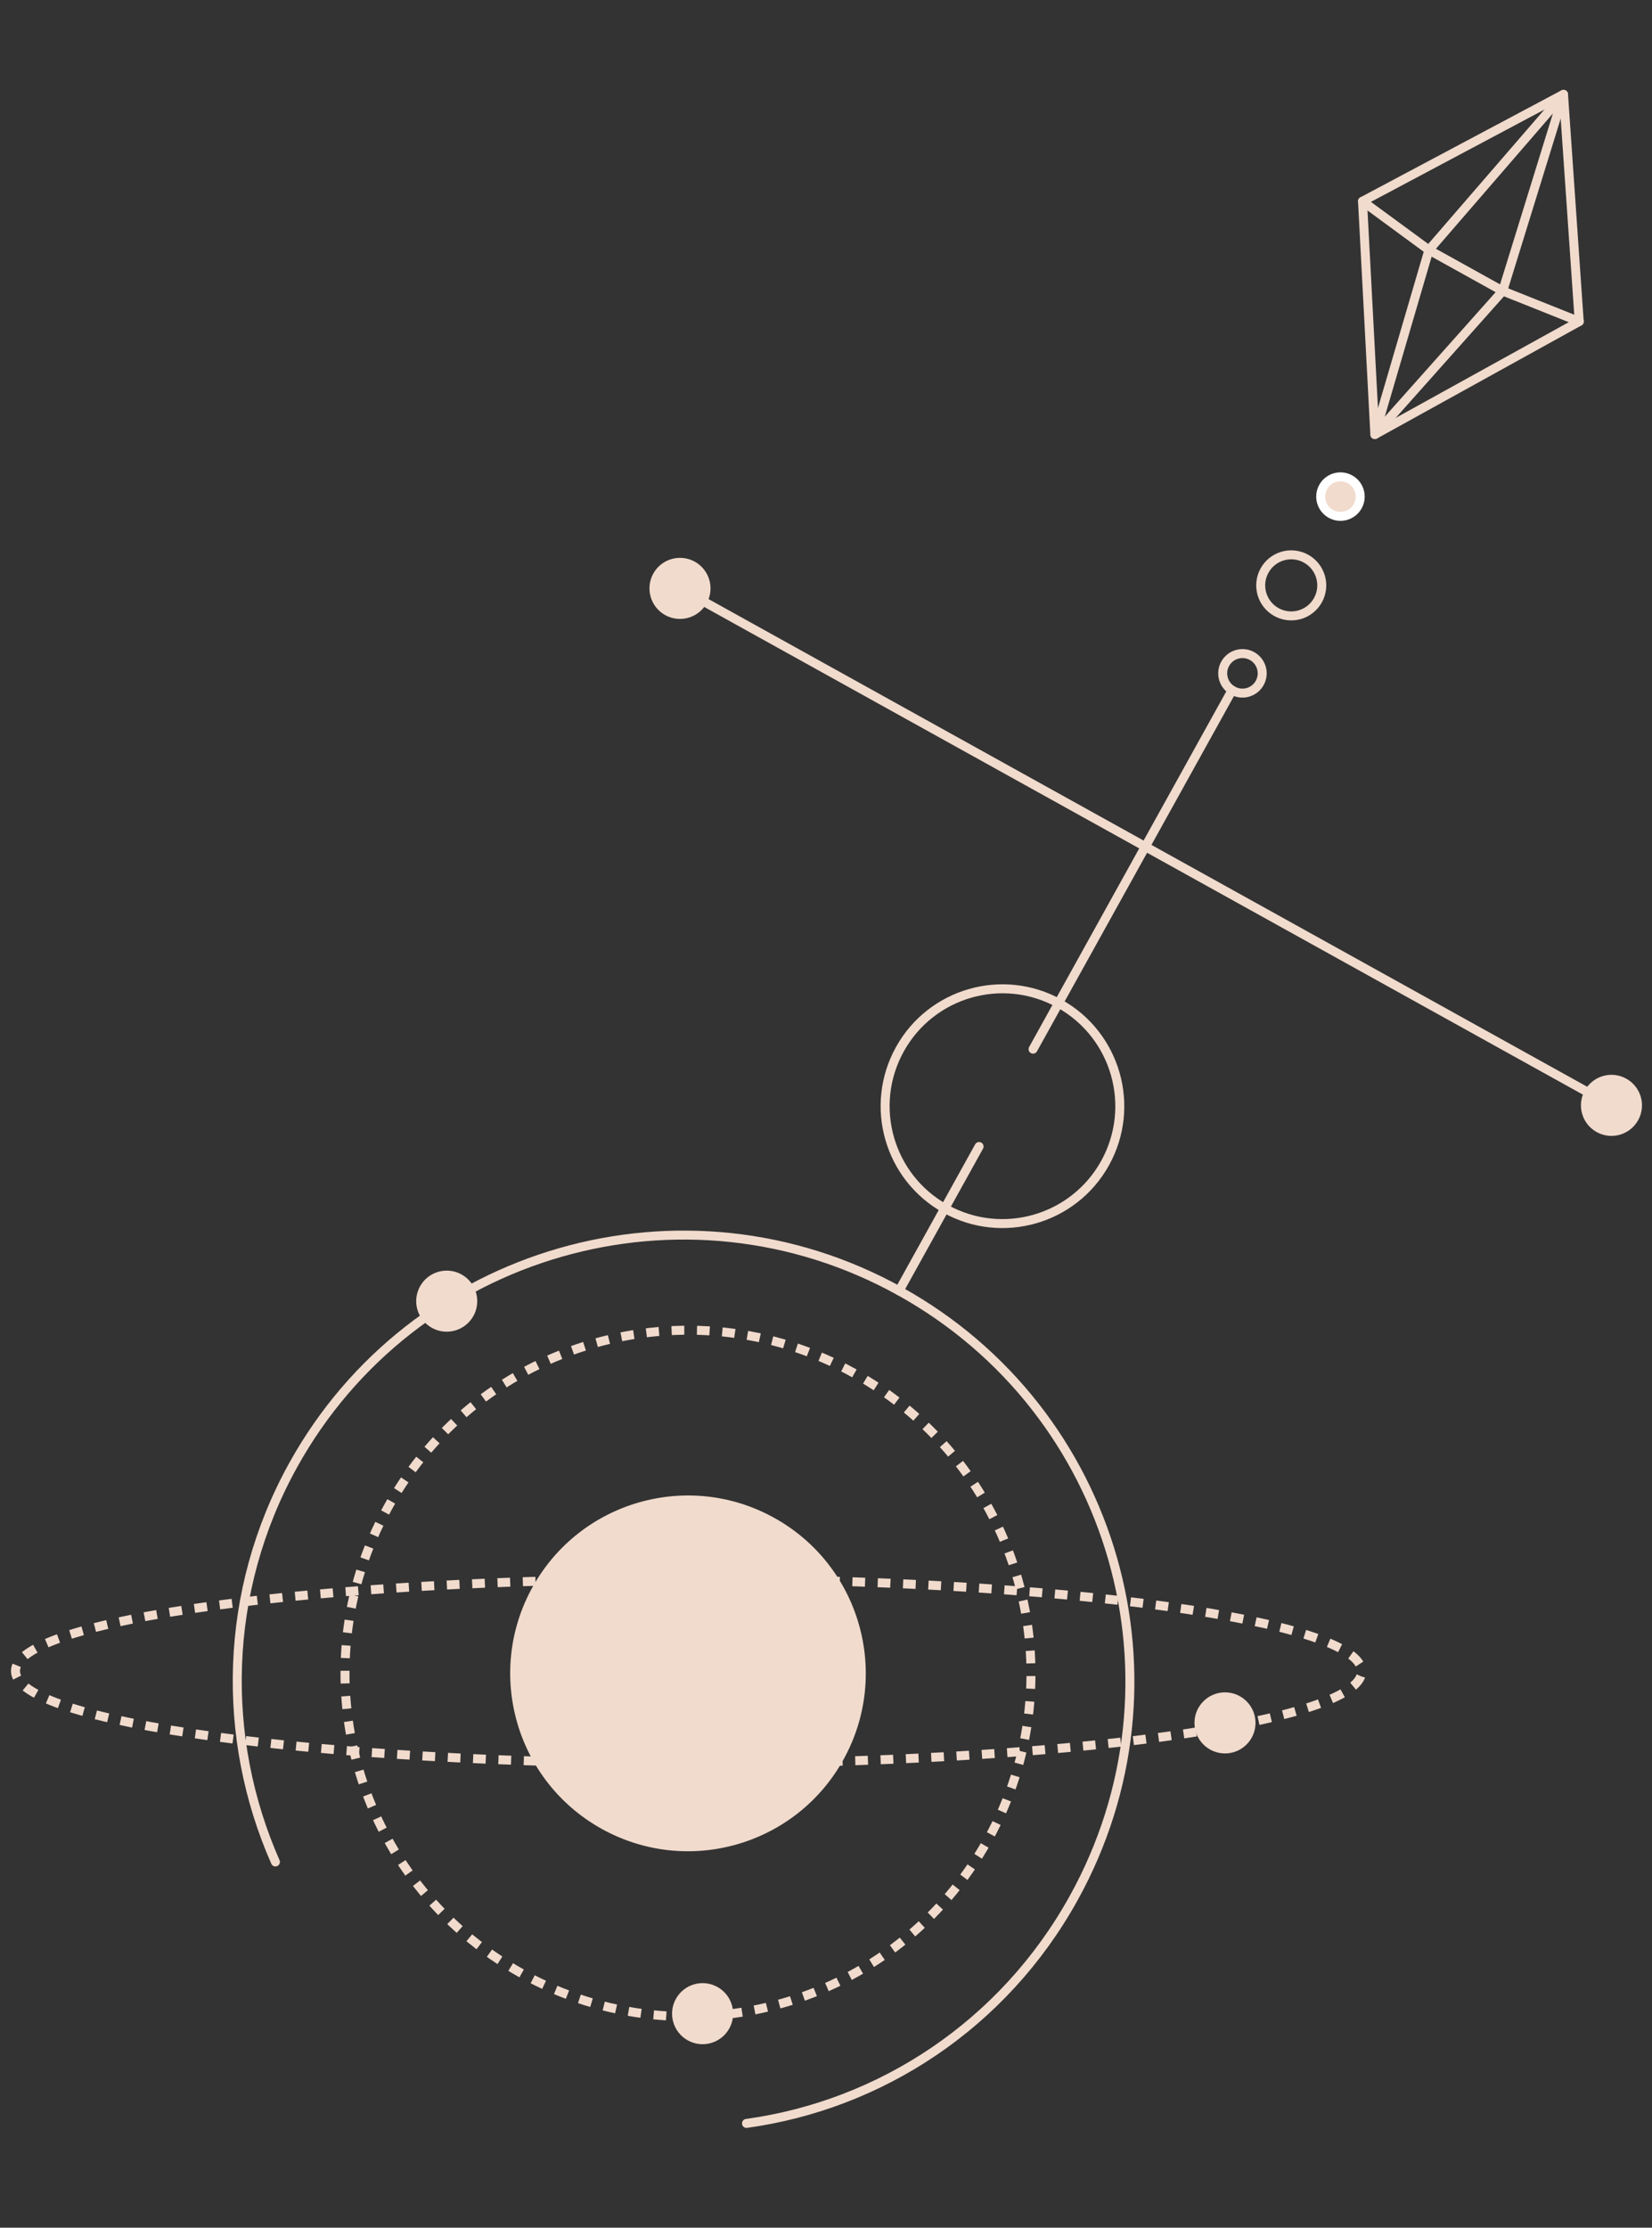 <?xml version="1.0" encoding="UTF-8"?>
<svg width="92px" height="124px" viewBox="0 0 92 124" version="1.1" xmlns="http://www.w3.org/2000/svg" xmlns:xlink="http://www.w3.org/1999/xlink">
    <rect x="0" y="0" width="92" height="124" fill="#333333" stroke="none"/>
    <!-- Generator: Sketch 59.1 (86144) - https://sketch.com -->
    <title>imgMan2 Copy</title>
    <desc>Created with Sketch.</desc>
    <g id="imgMan2-Copy" stroke="none" stroke-width="1" fill="none" fill-rule="evenodd">
        <g id="Group-45" transform="translate(0, 5)">
            <path d="M88.918,58.014 C88.097,57.558 87.801,56.524 88.256,55.702 C88.712,54.881 89.746,54.585 90.568,55.041 C91.388,55.496 91.685,56.531 91.229,57.352 C90.774,58.173 89.739,58.469 88.918,58.014" id="Fill-1" fill="#F1DBCD"></path>
            <g id="Group-2" transform="translate(38.751, 88.2) rotate(16) translate(-38.751, -88.2) translate(2.251, 76.7)">
                <path d="M64.747,7.46 C63.926,7.004 63.63,5.97 64.085,5.148 C64.54,4.327 65.575,4.031 66.396,4.487 C67.217,4.942 67.514,5.977 67.058,6.798 C66.603,7.619 65.568,7.915 64.747,7.46" id="Fill-3" fill="#F1DBCD"></path>
                <path d="M37.478,16.382 C17.576,22.082 0.809,24.492 0.028,21.764 C-0.753,19.037 14.747,12.205 34.649,6.505 C54.551,0.805 71.318,-1.604 72.099,1.123 C72.88,3.851 57.38,10.683 37.478,16.382 Z" id="Stroke-29" stroke="#F1DBCD" stroke-width="0.5" stroke-dasharray="0.706,0.706"></path>
            </g>
            <path d="M38.303,108.572 C37.482,108.117 37.186,107.082 37.641,106.261 C38.097,105.44 39.131,105.144 39.953,105.599 C40.773,106.054 41.07,107.089 40.614,107.91 C40.159,108.731 39.125,109.028 38.303,108.572" id="Fill-5" fill="#F1DBCD"></path>
            <path d="M24.053,68.912 C23.232,68.457 22.936,67.422 23.392,66.601 C23.847,65.78 24.882,65.484 25.703,65.939 C26.523,66.394 26.82,67.429 26.365,68.25 C25.909,69.071 24.875,69.368 24.053,68.912" id="Fill-7" fill="#F1DBCD"></path>
            <path d="M37.044,29.238 C36.223,28.782 35.927,27.748 36.382,26.926 C36.838,26.105 37.872,25.809 38.694,26.265 C39.514,26.72 39.811,27.755 39.356,28.576 C38.9,29.397 37.866,29.693 37.044,29.238" id="Fill-9" fill="#F1DBCD"></path>
            <line x1="89.743" y1="56.527" x2="37.869" y2="27.751" id="Stroke-11" stroke="#F1DBCD" stroke-width="0.5" stroke-linecap="round" stroke-linejoin="round"></line>
            <line x1="57.531" y1="53.399" x2="68.615" y2="33.418" id="Stroke-13" stroke="#F1DBCD" stroke-width="0.5" stroke-linecap="round" stroke-linejoin="round"></line>
            <line x1="50.07" y1="66.849" x2="54.525" y2="58.818" id="Stroke-15" stroke="#F1DBCD" stroke-width="0.5" stroke-linecap="round" stroke-linejoin="round"></line>
            <path d="M15.338,98.641 C12.298,91.752 12.424,83.588 16.329,76.549 C22.975,64.568 38.09,60.203 50.114,66.873 C62.138,73.543 66.46,88.634 59.79,100.658 C55.861,107.741 49.001,112.169 41.572,113.194" id="Stroke-21" stroke="#F1DBCD" stroke-width="0.5" stroke-linecap="round" stroke-linejoin="round"></path>
            <path d="M33.512,96.801 C28.73,94.149 27.005,88.123 29.657,83.342 C32.309,78.56 38.335,76.834 43.117,79.487 C47.898,82.139 49.624,88.165 46.971,92.946 C44.319,97.728 38.293,99.453 33.512,96.801" id="Fill-23" fill="#F1DBCD"></path>
            <path d="M52.658,62.287 C49.502,60.536 48.364,56.559 50.114,53.404 C51.864,50.249 55.841,49.11 58.996,50.86 C62.151,52.611 63.291,56.588 61.541,59.743 C59.79,62.898 55.813,64.037 52.658,62.287 Z" id="Stroke-25" stroke="#F1DBCD" stroke-width="0.5"></path>
            <path d="M29.05,104.845 C19.826,99.728 16.497,88.103 21.614,78.88 C26.73,69.656 38.355,66.327 47.579,71.444 C56.802,76.56 60.131,88.185 55.015,97.409 C49.898,106.632 38.273,109.961 29.05,104.845 Z" id="Stroke-27" stroke="#F1DBCD" stroke-width="0.5" stroke-dasharray="0.706,0.706"></path>
            <path d="M71.084,29.07 C70.263,28.614 69.967,27.58 70.423,26.758 C70.878,25.937 71.913,25.641 72.734,26.097 C73.555,26.552 73.851,27.587 73.396,28.408 C72.94,29.229 71.906,29.525 71.084,29.07 Z" id="Stroke-31" stroke="#F1DBCD" stroke-width="0.5" stroke-linecap="round" stroke-linejoin="round"></path>
            <path d="M68.659,33.442 C68.128,33.148 67.936,32.478 68.231,31.947 C68.525,31.415 69.195,31.224 69.727,31.518 C70.257,31.813 70.449,32.483 70.154,33.014 C69.859,33.545 69.19,33.737 68.659,33.442 Z" id="Stroke-33" stroke="#F1DBCD" stroke-width="0.5" stroke-linecap="round" stroke-linejoin="round"></path>
            <path d="M74.117,23.604 C73.585,23.31 73.394,22.64 73.688,22.109 C73.983,21.577 74.652,21.386 75.183,21.68 C75.715,21.975 75.906,22.645 75.612,23.176 C75.317,23.707 74.647,23.899 74.117,23.604" id="Fill-35" fill="#F1DBCD"></path>
            <path d="M74.117,23.604 C73.585,23.31 73.394,22.64 73.688,22.109 C73.983,21.577 74.652,21.386 75.183,21.68 C75.715,21.975 75.906,22.645 75.612,23.176 C75.317,23.707 74.647,23.899 74.117,23.604 Z" id="Stroke-37" stroke="#FFFFFF" stroke-width="0.5" stroke-linecap="round" stroke-linejoin="round"></path>
            <polygon id="Stroke-39" stroke="#F1DBCD" stroke-width="0.5" stroke-linecap="round" stroke-linejoin="round" points="87.947 12.897 76.566 19.189 75.879 6.203 87.072 0.25"></polygon>
            <polygon id="Stroke-41" stroke="#F1DBCD" stroke-width="0.5" stroke-linecap="round" stroke-linejoin="round" points="83.686 11.197 76.566 19.188 79.576 8.917 87.072 0.25"></polygon>
            <polyline id="Stroke-43" stroke="#F1DBCD" stroke-width="0.5" stroke-linecap="round" stroke-linejoin="round" points="75.879 6.203 79.577 8.917 83.686 11.197 87.947 12.897"></polyline>
        </g>
    </g>
</svg>